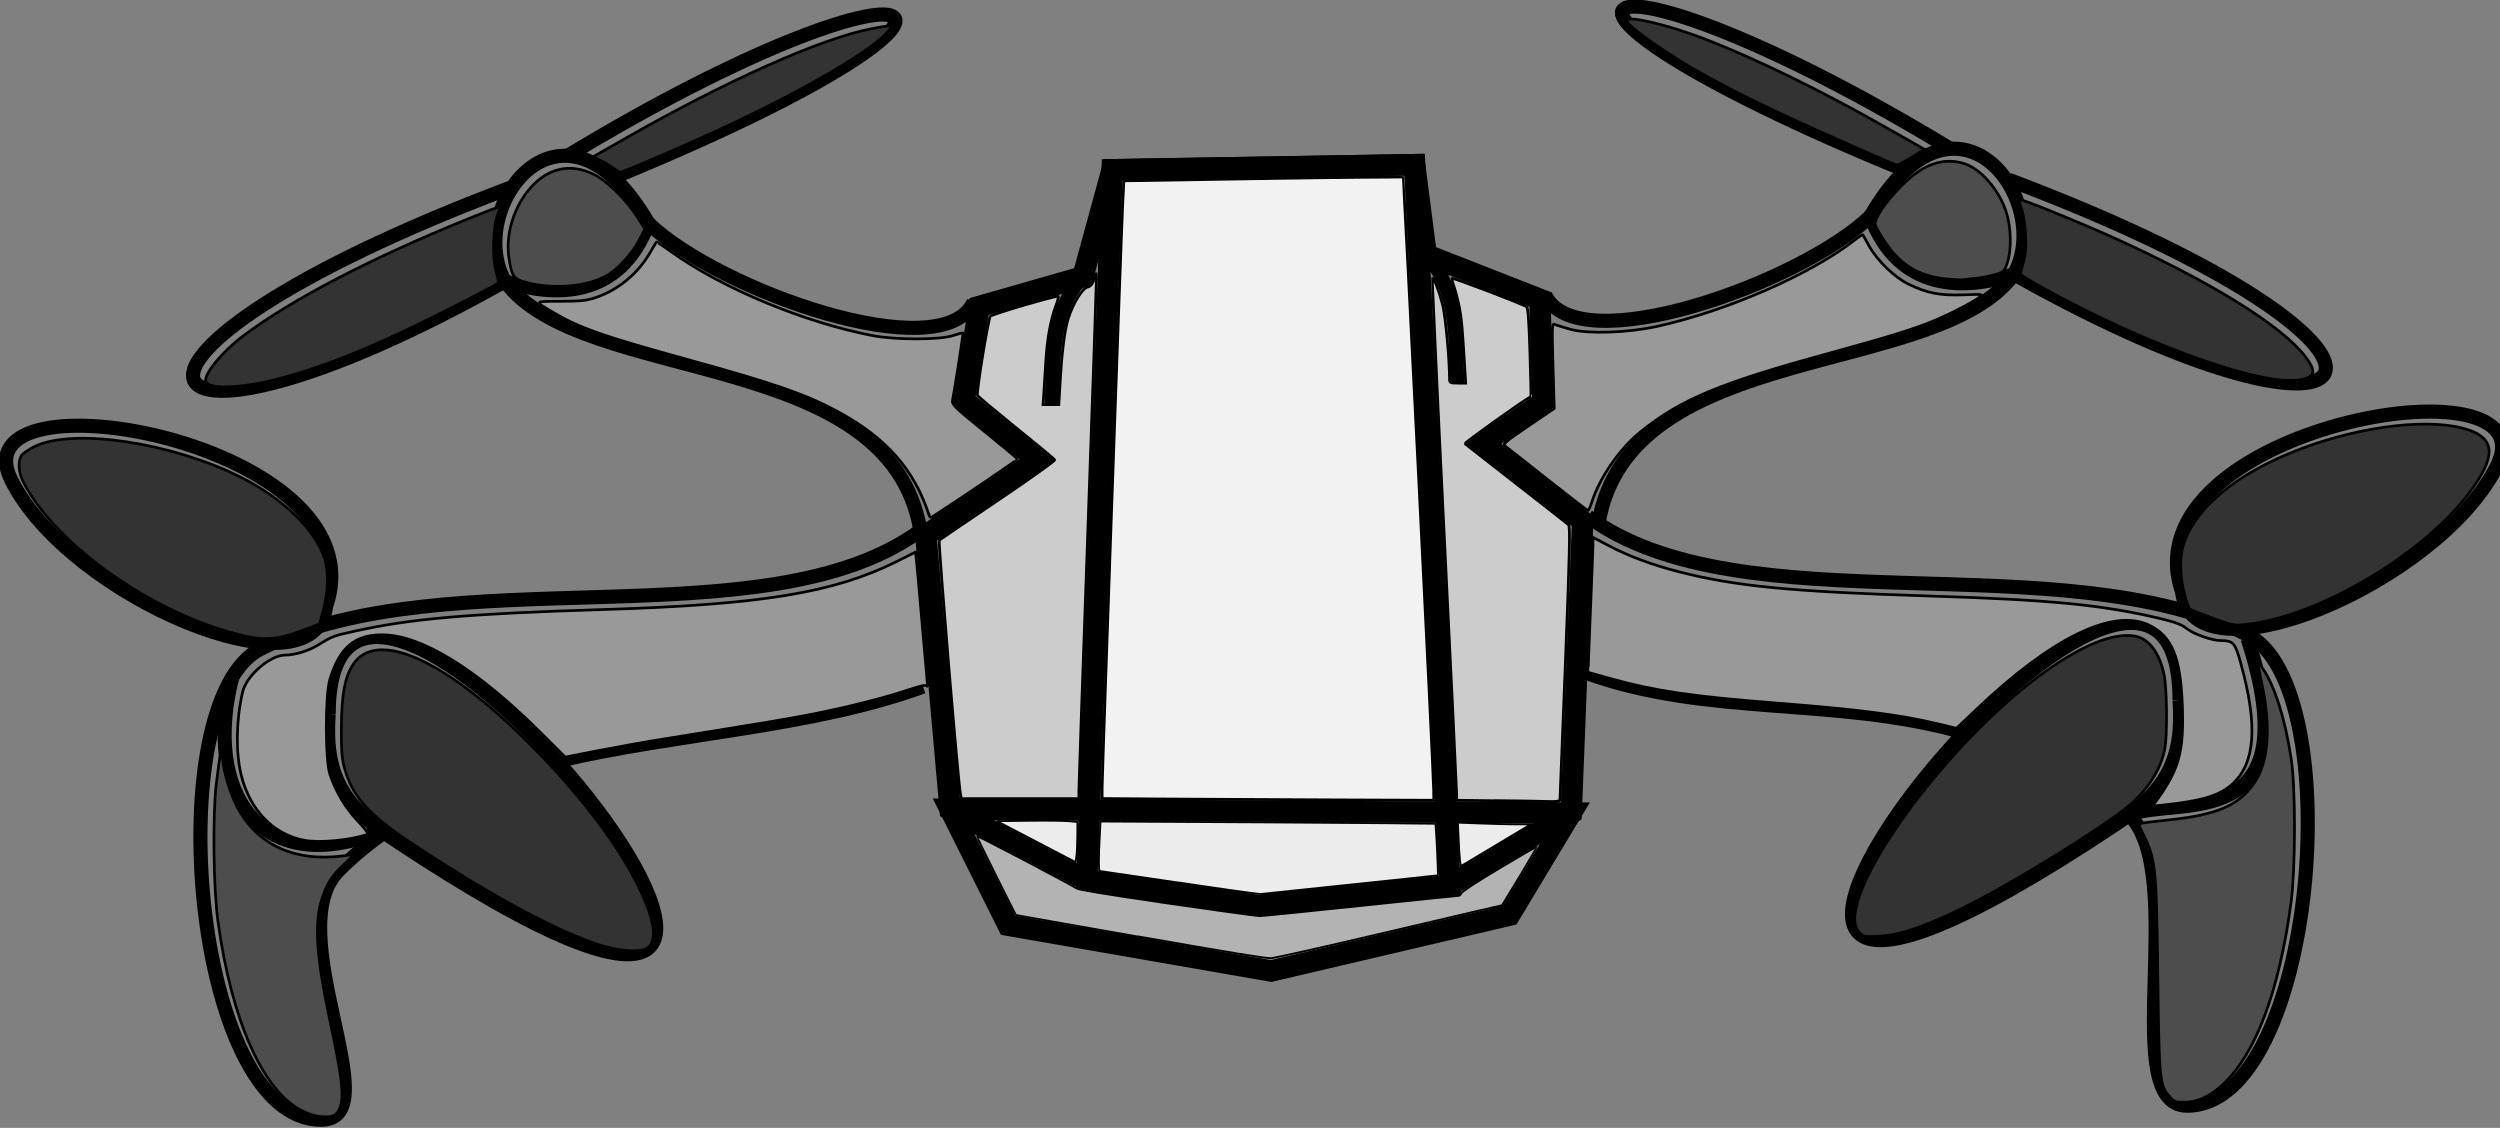 <?xml version="1.0" encoding="UTF-8" standalone="no"?>
<!-- Created with Inkscape (http://www.inkscape.org/) -->

<svg
   xmlns:dc="http://purl.org/dc/elements/1.1/"
   xmlns:cc="http://creativecommons.org/ns#"
   xmlns:rdf="http://www.w3.org/1999/02/22-rdf-syntax-ns#"
   xmlns:svg="http://www.w3.org/2000/svg"
   xmlns="http://www.w3.org/2000/svg"
   xmlns:sodipodi="http://sodipodi.sourceforge.net/DTD/sodipodi-0.dtd"
   xmlns:inkscape="http://www.inkscape.org/namespaces/inkscape"
   width="29.011mm"
   height="13.088mm"
   viewBox="0 0 29.011 13.088"
   version="1.1"
   id="svg3506"
   inkscape:export-filename="/home/nathan/dev/ggj20/data/textures/drone.png"
   inkscape:export-xdpi="96"
   inkscape:export-ydpi="96"
   inkscape:version="0.92.4 (unknown)"
   sodipodi:docname="drone.svg">
  <rect x="0" y="0" width="29.011" height="13.088" fill="#808080" stroke="none"/>
  <defs
     id="defs3500">
    <inkscape:path-effect
       effect="skeletal"
       id="path-effect4097"
       is_visible="true"
       pattern="M 0,5 C 0,2.24 2.24,0 5,0 7.76,0 10,2.24 10,5 10,7.76 7.76,10 5,10 2.24,10 0,7.76 0,5 Z"
       copytype="single_stretched"
       prop_scale="0.265"
       scale_y_rel="false"
       spacing="0"
       normal_offset="0"
       tang_offset="0"
       prop_units="false"
       vertical_pattern="false"
       fuse_tolerance="0" />
    <inkscape:path-effect
       effect="skeletal"
       id="path-effect1471"
       is_visible="true"
       pattern="M 0,5 C 0,2.24 2.24,0 5,0 7.76,0 10,2.24 10,5 10,7.76 7.76,10 5,10 2.24,10 0,7.76 0,5 Z"
       copytype="single_stretched"
       prop_scale="0.265"
       scale_y_rel="false"
       spacing="0"
       normal_offset="0"
       tang_offset="0"
       prop_units="false"
       vertical_pattern="false"
       fuse_tolerance="0" />
    <inkscape:path-effect
       effect="skeletal"
       id="path-effect1575"
       is_visible="true"
       pattern="M 0,5 C 0,2.24 2.24,0 5,0 7.76,0 10,2.24 10,5 10,7.76 7.76,10 5,10 2.24,10 0,7.76 0,5 Z"
       copytype="single_stretched"
       prop_scale="0.265"
       scale_y_rel="false"
       spacing="0"
       normal_offset="0"
       tang_offset="0"
       prop_units="false"
       vertical_pattern="false"
       fuse_tolerance="0" />
  </defs>
  <sodipodi:namedview
     id="base"
     pagecolor="#ffffff"
     bordercolor="#666666"
     borderopacity="1.0"
     inkscape:pageopacity="0.0"
     inkscape:pageshadow="2"
     inkscape:zoom="2.8"
     inkscape:cx="137.01908"
     inkscape:cy="26.249396"
     inkscape:document-units="mm"
     inkscape:current-layer="g4480"
     showgrid="false"
     inkscape:window-width="1875"
     inkscape:window-height="1025"
     inkscape:window-x="45"
     inkscape:window-y="27"
     inkscape:window-maximized="1" />
  <g
     inkscape:label="Layer 1"
     inkscape:groupmode="layer"
     id="layer1"
     transform="translate(-98.954,-98.774)">
    <g
       id="g4480">
      <g
         id="g4532"
         inkscape:export-xdpi="96"
         inkscape:export-ydpi="96"
         transform="matrix(1.435,0,0,1.435,-43.001,-42.923)">
        <path
           style="fill:none;fill-opacity:1;stroke:#000000;stroke-width:0.173;stroke-miterlimit:4;stroke-dasharray:none;stroke-opacity:1"
           d="m 107.917,100.116 2.446,-0.041 0.285,5.829 -1.549,0.163 -1.386,-0.204 z"
           id="rect4235"
           inkscape:connector-curvature="0"
           sodipodi:nodetypes="cccccc" />
        <path
           style="fill:none;fill-opacity:1;stroke:#000000;stroke-width:0.173;stroke-miterlimit:4;stroke-dasharray:none;stroke-opacity:1"
           d="m 107.917,100.116 2.446,-0.041 0.094,0.729 0.919,0.36 0.024,0.835 -0.482,0.33 0.804,0.629 -0.093,2.361 -0.98,0.586 -1.549,0.163 -1.386,-0.204 -1.107,-0.575 -0.197,-2.217 0.904,-0.608 -0.594,-0.48 0.121,-0.762 0.839,-0.24 z"
           id="rect4238"
           inkscape:connector-curvature="0"
           sodipodi:nodetypes="cccccccccccccccccc" />
        <path
           style="fill:none;fill-opacity:1;stroke:#000000;stroke-width:0.173;stroke-miterlimit:4;stroke-dasharray:none;stroke-opacity:1"
           d="m 106.607,105.288 5.021,0.03 -0.497,0.826 -1.929,0.452 -2.126,-0.37 z"
           id="rect4241"
           inkscape:connector-curvature="0"
           sodipodi:nodetypes="cccccc" />
        <g
           id="g4261"
           transform="matrix(0.431,0,0,0.431,55.865,58.069)">
          <path
             inkscape:connector-curvature="0"
             id="path4244"
             d="m 117.173,104.327 c -0.578,-3.464 -6.353,-2.71 -7.796,-4.677"
             style="fill:none;stroke:#000000;stroke-width:0.265px;stroke-linecap:butt;stroke-linejoin:miter;stroke-opacity:1" />
          <path
             inkscape:connector-curvature="0"
             id="path4246"
             d="m 118.173,100.036 c -0.586,1.276 -4.78,-0.211 -6.103,-1.474 -0.538,1.44 -1.799,1.385 -2.693,1.087"
             style="fill:none;stroke:#000000;stroke-width:0.265px;stroke-linecap:butt;stroke-linejoin:miter;stroke-opacity:1" />
          <path
             inkscape:connector-curvature="0"
             id="path4250"
             d="m 112.07,98.562 c -1.619,-2.803 -3.46,-0.276 -2.693,1.087"
             style="fill:none;stroke:#000000;stroke-width:0.265px;stroke-linecap:butt;stroke-linejoin:miter;stroke-opacity:1" />
          <path
             inkscape:connector-curvature="0"
             id="path4252"
             d="m 109.477,97.895 c -8.618,3.249 -7.193,5.744 -0.1,1.754"
             style="fill:none;stroke:#000000;stroke-width:0.265px;stroke-linecap:butt;stroke-linejoin:miter;stroke-opacity:1"
             sodipodi:nodetypes="cc" />
          <path
             inkscape:connector-curvature="0"
             id="path4254"
             d="m 110.511,97.322 c 6.877,-4.169 9.136,-3.011 0.992,0.343"
             style="fill:none;stroke:#000000;stroke-width:0.265px;stroke-linecap:butt;stroke-linejoin:miter;stroke-opacity:1"
             sodipodi:nodetypes="cc" />
        </g>
        <g
           transform="matrix(-0.431,0,0,0.431,162.351,58.012)"
           id="g4261-5">
          <path
             inkscape:connector-curvature="0"
             id="path4244-6"
             d="m 117.173,104.327 c -0.578,-3.464 -6.353,-2.71 -7.796,-4.677"
             style="fill:none;stroke:#000000;stroke-width:0.265px;stroke-linecap:butt;stroke-linejoin:miter;stroke-opacity:1" />
          <path
             inkscape:connector-curvature="0"
             id="path4246-2"
             d="m 118.173,100.036 c -0.586,1.276 -4.78,-0.211 -6.103,-1.474 -0.538,1.44 -1.799,1.385 -2.693,1.087"
             style="fill:none;stroke:#000000;stroke-width:0.265px;stroke-linecap:butt;stroke-linejoin:miter;stroke-opacity:1" />
          <path
             inkscape:connector-curvature="0"
             id="path4250-9"
             d="m 112.07,98.562 c -1.619,-2.803 -3.46,-0.276 -2.693,1.087"
             style="fill:none;stroke:#000000;stroke-width:0.265px;stroke-linecap:butt;stroke-linejoin:miter;stroke-opacity:1" />
          <path
             inkscape:connector-curvature="0"
             id="path4252-1"
             d="m 109.477,97.877 c -8.618,3.249 -7.193,5.762 -0.1,1.772"
             style="fill:none;stroke:#000000;stroke-width:0.265px;stroke-linecap:butt;stroke-linejoin:miter;stroke-opacity:1"
             sodipodi:nodetypes="cc" />
          <path
             inkscape:connector-curvature="0"
             id="path4254-2"
             d="m 110.576,97.293 c 6.877,-4.169 9.071,-2.981 0.927,0.372"
             style="fill:none;stroke:#000000;stroke-width:0.265px;stroke-linecap:butt;stroke-linejoin:miter;stroke-opacity:1"
             sodipodi:nodetypes="cc" />
        </g>
        <g
           id="g4311"
           transform="matrix(0.431,0,0,0.431,55.865,58.069)">
          <path
             inkscape:connector-curvature="0"
             id="path4299"
             d="m 117.22,107.256 c -2.089,0.76 -4.579,0.863 -6.836,1.392 m -3.221,1.309 c -0.32,0.218 -0.623,0.465 -0.905,0.748 -1.135,1.135 0.983,4.677 -0.331,4.677 -2.424,0 -3.056,-7.874 -1.134,-8.835 3.506,-1.753 9.492,-0.104 12.379,-2.221"
             style="fill:none;stroke:#000000;stroke-width:0.265px;stroke-linecap:butt;stroke-linejoin:miter;stroke-opacity:1"
             sodipodi:nodetypes="ccccscc" />
          <path
             inkscape:connector-curvature="0"
             id="path4301"
             d="m 106.07,107.776 c -0.083,1.141 0.283,1.716 1.181,2.315 11.822,7.882 -1.181,-8.566 -1.181,-2.315"
             style="fill:none;stroke:#000000;stroke-width:0.265px;stroke-linecap:butt;stroke-linejoin:miter;stroke-opacity:1"
             sodipodi:nodetypes="ccc" />
          <path
             inkscape:connector-curvature="0"
             id="path4303"
             d="m 106.022,105.744 c 1.063,-3.085 -6.973,-4.497 -5.906,-2.362 1.097,2.195 5.709,4.133 5.906,2.362 z"
             style="fill:none;stroke:#000000;stroke-width:0.265px;stroke-linecap:butt;stroke-linejoin:miter;stroke-opacity:1" />
          <path
             inkscape:connector-curvature="0"
             id="path4305"
             d="m 104.274,107.032 c -0.586,2.199 0.507,3.809 2.693,2.965"
             style="fill:none;stroke:#000000;stroke-width:0.265px;stroke-linecap:butt;stroke-linejoin:miter;stroke-opacity:1"
             sodipodi:nodetypes="cc" />
        </g>
        <g
           transform="matrix(-0.431,0,0,0.431,162.265,57.955)"
           id="g4311-7">
          <path
             inkscape:connector-curvature="0"
             id="path4299-0"
             d="m 117.22,107.256 c -2.305,0.839 -4.69,0.435 -7.119,1.129 m -3.086,1.541 c -1.135,1.135 0.227,5.457 -1.087,5.457 -2.424,0 -3.056,-7.874 -1.134,-8.835 3.506,-1.753 9.492,-0.104 12.379,-2.221"
             style="fill:none;stroke:#000000;stroke-width:0.265px;stroke-linecap:butt;stroke-linejoin:miter;stroke-opacity:1"
             sodipodi:nodetypes="cccscc" />
          <path
             inkscape:connector-curvature="0"
             id="path4301-9"
             d="m 106.07,107.776 c -0.083,1.141 0.283,1.716 1.181,2.315 11.822,7.882 -1.181,-8.566 -1.181,-2.315"
             style="fill:none;stroke:#000000;stroke-width:0.265px;stroke-linecap:butt;stroke-linejoin:miter;stroke-opacity:1"
             sodipodi:nodetypes="ccc" />
          <path
             inkscape:connector-curvature="0"
             id="path4303-3"
             d="m 106.022,105.744 c 1.063,-3.085 -6.973,-4.497 -5.906,-2.362 1.097,2.195 5.709,4.133 5.906,2.362 z"
             style="fill:none;stroke:#000000;stroke-width:0.265px;stroke-linecap:butt;stroke-linejoin:miter;stroke-opacity:1" />
          <path
             inkscape:connector-curvature="0"
             id="path4305-6"
             d="m 104.794,106.618 c -1.212,3.734 1.345,2.947 2.221,3.307"
             style="fill:none;stroke:#000000;stroke-width:0.265px;stroke-linecap:butt;stroke-linejoin:miter;stroke-opacity:1"
             sodipodi:nodetypes="cc" />
        </g>
        <path
           style="fill:none;stroke:#000000;stroke-width:0.114px;stroke-linecap:butt;stroke-linejoin:miter;stroke-opacity:1"
           d="m 107.679,100.98 c -0.262,0.285 -0.233,0.681 -0.251,1.031"
           id="path4340"
           inkscape:connector-curvature="0" />
        <path
           style="fill:none;stroke:#000000;stroke-width:0.114px;stroke-linecap:butt;stroke-linejoin:miter;stroke-opacity:1"
           d="m 110.457,100.804 c 0.262,0.285 0.233,0.681 0.251,1.031"
           id="path4340-0"
           inkscape:connector-curvature="0" />
        <path
           style="fill:#cccccc;fill-opacity:1;stroke:#000000;stroke-width:0.022;stroke-miterlimit:4;stroke-dasharray:none;stroke-opacity:1"
           d="m 106.691,105.169 c -0.019,-0.089 -0.182,-2.047 -0.172,-2.057 0.007,-0.006 0.222,-0.152 0.477,-0.324 0.256,-0.172 0.461,-0.319 0.457,-0.326 -0.005,-0.008 -0.146,-0.125 -0.314,-0.26 -0.168,-0.136 -0.308,-0.253 -0.311,-0.261 -0.01,-0.026 0.088,-0.624 0.104,-0.64 0.018,-0.018 0.54,-0.171 0.55,-0.161 0.003,0.003 -0.006,0.038 -0.021,0.078 -0.041,0.108 -0.07,0.269 -0.08,0.438 -0.005,0.083 -0.012,0.198 -0.016,0.256 l -0.007,0.104 h 0.064 0.064 l 0.009,-0.155 c 0.014,-0.258 0.037,-0.447 0.067,-0.541 0.038,-0.122 0.113,-0.245 0.157,-0.255 0.025,-0.006 0.04,-0.024 0.052,-0.065 0.017,-0.055 0.018,-0.056 0.019,-0.014 8e-4,0.024 -0.031,0.951 -0.07,2.061 -0.04,1.11 -0.072,2.048 -0.072,2.086 v 0.069 h -0.475 -0.475 z"
           id="path4378"
           inkscape:connector-curvature="0" />
        <path
           style="fill:#cccccc;fill-opacity:1;stroke:#000000;stroke-width:0.022;stroke-miterlimit:4;stroke-dasharray:none;stroke-opacity:1"
           d="m 111.031,105.219 -0.328,-0.004 v -0.045 c 0,-0.025 -0.045,-0.972 -0.101,-2.106 -0.056,-1.134 -0.098,-2.064 -0.095,-2.068 0.011,-0.011 0.052,0.096 0.082,0.212 0.023,0.088 0.056,0.438 0.056,0.602 1.1e-4,0.029 0.007,0.032 0.066,0.032 h 0.065 l -0.008,-0.133 c -0.02,-0.327 -0.025,-0.384 -0.043,-0.479 -0.011,-0.056 -0.03,-0.129 -0.042,-0.164 -0.013,-0.035 -0.02,-0.067 -0.016,-0.071 0.007,-0.007 0.56,0.204 0.599,0.228 0.014,0.008 0.021,0.104 0.029,0.369 0.006,0.197 0.01,0.359 0.008,0.359 -0.07,0.037 -0.541,0.374 -0.533,0.381 0.006,0.005 0.193,0.151 0.415,0.324 0.222,0.173 0.412,0.322 0.422,0.331 0.015,0.014 0.01,0.22 -0.025,1.113 -0.024,0.603 -0.044,1.103 -0.044,1.112 0,0.01 -0.032,0.015 -0.09,0.013 -0.05,-0.002 -0.238,-0.005 -0.418,-0.007 z"
           id="path4380"
           inkscape:connector-curvature="0" />
        <path
           style="fill:#f2f2f2;fill-opacity:1;stroke:#000000;stroke-width:0.022;stroke-miterlimit:4;stroke-dasharray:none;stroke-opacity:1"
           d="m 108.38,105.205 -0.544,-0.004 -2e-5,-0.083 c -2e-5,-0.108 0.155,-4.512 0.167,-4.738 l 0.009,-0.174 1.125,-0.018 c 0.619,-0.01 1.128,-0.014 1.132,-0.011 0.007,0.007 0.247,4.81 0.248,4.962 l 4.6e-4,0.076 -0.796,-0.003 c -0.438,-0.002 -1.041,-0.005 -1.34,-0.007 z"
           id="path4384"
           inkscape:connector-curvature="0" />
        <path
           style="fill:#ececec;fill-opacity:1;stroke:#000000;stroke-width:0.015;stroke-miterlimit:4;stroke-dasharray:none;stroke-opacity:1"
           d="m 108.462,105.882 c -0.35,-0.052 -0.64,-0.095 -0.645,-0.095 -0.009,-5.7e-4 -0.01,-0.096 -9.1e-4,-0.269 l 0.007,-0.131 1.351,0.007 c 0.743,0.004 1.353,0.01 1.356,0.012 0.006,0.006 0.025,0.411 0.02,0.415 -0.002,0.002 -0.32,0.036 -0.707,0.076 -0.387,0.04 -0.712,0.074 -0.724,0.076 -0.011,0.002 -0.307,-0.039 -0.657,-0.092 z"
           id="path4388"
           inkscape:connector-curvature="0" />
        <path
           style="fill:#ececec;fill-opacity:1;stroke:#000000;stroke-width:0.015;stroke-miterlimit:4;stroke-dasharray:none;stroke-opacity:1"
           d="m 107.303,105.549 -0.317,-0.165 0.251,-0.003 c 0.138,-0.002 0.284,-2.2e-4 0.325,0.003 l 0.074,0.007 -7.9e-4,0.119 c -4.6e-4,0.065 -0.004,0.138 -0.008,0.162 l -0.007,0.043 z"
           id="path4390"
           inkscape:connector-curvature="0" />
        <path
           style="fill:#ececec;fill-opacity:1;stroke:#000000;stroke-width:0.015;stroke-miterlimit:4;stroke-dasharray:none;stroke-opacity:1"
           d="m 110.73,105.703 c -0.003,-0.024 -0.008,-0.103 -0.011,-0.175 l -0.006,-0.132 0.186,0.007 c 0.102,0.004 0.234,0.007 0.294,0.007 l 0.108,1e-5 -0.239,0.143 c -0.131,0.079 -0.258,0.155 -0.282,0.169 l -0.043,0.025 z"
           id="path4392"
           inkscape:connector-curvature="0" />
        <path
           style="fill:#b3b3b3;fill-opacity:1;stroke:#000000;stroke-width:0.015;stroke-miterlimit:4;stroke-dasharray:none;stroke-opacity:1"
           d="m 108.146,106.321 c -0.552,-0.097 -1.005,-0.177 -1.006,-0.178 -0.005,-0.001 -0.32,-0.635 -0.317,-0.638 0.005,-0.005 0.789,0.407 0.805,0.423 0.011,0.011 0.21,0.044 0.728,0.12 0.392,0.057 0.731,0.104 0.753,0.104 0.022,-1.1e-4 0.389,-0.037 0.815,-0.082 0.426,-0.045 0.783,-0.082 0.793,-0.082 0.01,-1e-5 0.021,-0.009 0.024,-0.02 0.003,-0.013 0.113,-0.085 0.305,-0.2 0.165,-0.099 0.302,-0.178 0.304,-0.176 0.002,0.002 -0.06,0.109 -0.138,0.238 l -0.142,0.234 -0.192,0.044 c -0.105,0.024 -0.513,0.12 -0.905,0.212 -0.392,0.092 -0.739,0.169 -0.769,0.172 -0.04,0.003 -0.336,-0.046 -1.06,-0.173 z"
           id="path4394"
           inkscape:connector-curvature="0" />
        <path
           style="fill:#999999;fill-opacity:1;stroke:#000000;stroke-width:0.022;stroke-miterlimit:4;stroke-dasharray:none;stroke-opacity:1"
           d="m 101.381,105.539 c -0.25,-0.051 -0.434,-0.242 -0.506,-0.523 -0.046,-0.18 -0.043,-0.449 0.01,-0.675 0.031,-0.135 0.222,-0.3 0.346,-0.3 0.076,0 0.188,-0.034 0.262,-0.08 0.115,-0.071 0.125,-0.075 0.297,-0.113 0.452,-0.101 0.925,-0.142 2.002,-0.175 1.285,-0.039 1.873,-0.135 2.381,-0.388 l 0.154,-0.077 0.008,0.074 c 0.005,0.041 0.024,0.262 0.044,0.492 0.02,0.23 0.039,0.444 0.042,0.476 0.004,0.032 0.003,0.05 -6.9e-4,0.041 -0.005,-0.012 -0.05,-0.002 -0.15,0.031 -0.188,0.063 -0.488,0.139 -0.764,0.194 -0.203,0.04 -0.36,0.066 -1.218,0.204 -0.151,0.024 -0.391,0.067 -0.534,0.095 l -0.26,0.051 -0.194,-0.193 c -0.521,-0.519 -0.971,-0.797 -1.289,-0.796 -0.221,4.5e-4 -0.341,0.103 -0.42,0.359 -0.039,0.128 -0.039,0.655 4.5e-4,0.771 0.048,0.142 0.126,0.272 0.225,0.376 0.053,0.056 0.09,0.104 0.081,0.107 -0.139,0.049 -0.397,0.073 -0.517,0.048 z"
           id="path4396"
           inkscape:connector-curvature="0" />
        <path
           style="fill:#999999;fill-opacity:1;stroke:#000000;stroke-width:0.022;stroke-miterlimit:4;stroke-dasharray:none;stroke-opacity:1"
           d="m 106.436,102.908 c -0.119,-0.366 -0.344,-0.622 -0.734,-0.834 -0.257,-0.14 -0.516,-0.23 -1.225,-0.425 -0.674,-0.186 -0.866,-0.253 -1.073,-0.375 -0.166,-0.098 -0.169,-0.093 0.053,-0.094 0.169,-3.4e-4 0.212,-0.005 0.292,-0.033 0.178,-0.063 0.331,-0.19 0.428,-0.355 0.028,-0.048 0.052,-0.088 0.055,-0.091 0.002,-0.002 0.055,0.032 0.117,0.077 0.412,0.296 1.071,0.571 1.627,0.679 0.185,0.036 0.548,0.036 0.654,3.4e-4 0.043,-0.014 0.079,-0.024 0.081,-0.022 0.003,0.004 -0.064,0.438 -0.085,0.546 -0.006,0.034 0.018,0.057 0.259,0.252 0.146,0.118 0.266,0.218 0.266,0.223 0,0.007 -0.409,0.285 -0.666,0.452 -0.038,0.025 -0.04,0.025 -0.048,-0.001 z"
           id="path4398"
           inkscape:connector-curvature="0" />
        <path
           style="fill:#999999;fill-opacity:1;stroke:#000000;stroke-width:0.022;stroke-miterlimit:4;stroke-dasharray:none;stroke-opacity:1"
           d="m 111.437,102.62 c -0.174,-0.138 -0.328,-0.259 -0.342,-0.269 -0.022,-0.016 3.4e-4,-0.035 0.186,-0.161 l 0.211,-0.143 -0.01,-0.345 c -0.009,-0.328 -0.009,-0.345 0.016,-0.334 0.014,0.006 0.071,0.024 0.127,0.039 0.141,0.039 0.463,0.028 0.699,-0.024 0.568,-0.125 1.25,-0.424 1.604,-0.703 0.03,-0.024 0.057,-0.041 0.059,-0.038 0.002,0.003 0.026,0.044 0.052,0.092 0.066,0.118 0.205,0.253 0.319,0.308 0.148,0.072 0.254,0.093 0.442,0.086 0.159,-0.006 0.163,-0.006 0.13,0.019 -0.051,0.039 -0.193,0.114 -0.329,0.174 -0.174,0.076 -0.358,0.134 -0.901,0.283 -0.864,0.236 -1.185,0.37 -1.506,0.628 -0.17,0.136 -0.332,0.369 -0.396,0.566 -0.013,0.042 -0.029,0.075 -0.034,0.074 -0.005,-6.8e-4 -0.152,-0.114 -0.327,-0.252 z"
           id="path4400"
           inkscape:connector-curvature="0" />
        <path
           style="fill:#999999;fill-opacity:1;stroke:#000000;stroke-width:0.022;stroke-miterlimit:4;stroke-dasharray:none;stroke-opacity:1"
           d="m 116.351,105.233 c 0.195,-0.265 0.235,-0.409 0.22,-0.793 -0.015,-0.383 -0.085,-0.551 -0.266,-0.64 -0.291,-0.143 -0.789,0.1 -1.398,0.679 l -0.162,0.154 -0.155,-0.037 c -0.304,-0.072 -0.633,-0.115 -1.301,-0.167 -0.677,-0.053 -0.978,-0.097 -1.332,-0.195 -0.103,-0.028 -0.188,-0.053 -0.19,-0.055 -0.002,-0.002 0.006,-0.217 0.017,-0.479 0.011,-0.261 0.02,-0.506 0.021,-0.543 l 3.5e-4,-0.068 0.119,0.063 c 0.165,0.088 0.356,0.159 0.578,0.216 0.458,0.117 0.906,0.16 2.012,0.195 0.992,0.031 1.407,0.071 1.88,0.183 0.117,0.028 0.172,0.048 0.211,0.08 0.058,0.046 0.205,0.098 0.28,0.098 0.097,0 0.113,0.018 0.157,0.178 0.142,0.511 0.12,0.818 -0.072,0.987 -0.103,0.091 -0.248,0.133 -0.566,0.166 l -0.077,0.008 z"
           id="path4402"
           inkscape:connector-curvature="0" />
        <path
           style="fill:#4d4d4d;fill-opacity:1;stroke:#000000;stroke-width:0.022;stroke-miterlimit:4;stroke-dasharray:none;stroke-opacity:1"
           d="m 103.194,101.031 c -0.118,-0.028 -0.133,-0.048 -0.156,-0.21 -0.027,-0.191 0.045,-0.415 0.181,-0.565 0.142,-0.155 0.316,-0.192 0.499,-0.106 0.11,0.052 0.264,0.201 0.358,0.348 l 0.062,0.096 -0.043,0.086 c -0.053,0.105 -0.171,0.236 -0.256,0.287 -0.158,0.092 -0.421,0.119 -0.646,0.065 z"
           id="path4404"
           inkscape:connector-curvature="0" />
        <path
           style="fill:#4d4d4d;fill-opacity:1;stroke:#000000;stroke-width:0.022;stroke-miterlimit:4;stroke-dasharray:none;stroke-opacity:1"
           d="m 114.66,100.999 c -0.22,-0.022 -0.368,-0.112 -0.493,-0.299 -0.039,-0.058 -0.075,-0.121 -0.079,-0.14 -0.011,-0.046 0.083,-0.185 0.218,-0.32 0.167,-0.168 0.329,-0.225 0.497,-0.175 0.137,0.041 0.289,0.216 0.346,0.399 0.038,0.123 0.042,0.301 0.007,0.404 -0.024,0.071 -0.028,0.075 -0.099,0.096 -0.041,0.012 -0.11,0.026 -0.154,0.03 -0.044,0.004 -0.092,0.01 -0.108,0.012 -0.016,0.002 -0.077,-9.2e-4 -0.135,-0.007 z"
           id="path4406"
           inkscape:connector-curvature="0" />
        <path
           style="fill:#4d4d4d;fill-opacity:1;stroke:#000000;stroke-width:0.022;stroke-miterlimit:4;stroke-dasharray:none;stroke-opacity:1"
           d="m 101.376,107.731 c -0.321,-0.152 -0.578,-0.723 -0.69,-1.536 -0.037,-0.264 -0.044,-0.856 -0.014,-1.11 0.013,-0.111 0.029,-0.224 0.036,-0.252 l 0.012,-0.05 10e-4,0.062 c 0.002,0.104 0.045,0.263 0.103,0.389 0.154,0.331 0.469,0.485 0.882,0.43 l 0.083,-0.011 -0.081,0.077 c -0.099,0.093 -0.139,0.155 -0.178,0.271 -0.067,0.198 -0.051,0.469 0.058,0.98 0.103,0.486 0.119,0.622 0.085,0.719 -0.009,0.025 -0.028,0.052 -0.042,0.06 -0.052,0.028 -0.162,0.016 -0.254,-0.028 z"
           id="path4410"
           inkscape:connector-curvature="0" />
        <path
           style="fill:#4d4d4d;fill-opacity:1;stroke:#000000;stroke-width:0.022;stroke-miterlimit:4;stroke-dasharray:none;stroke-opacity:1"
           d="m 116.469,107.614 c -0.083,-0.099 -0.085,-0.124 -0.096,-0.979 -0.011,-0.892 -0.017,-0.949 -0.128,-1.165 -0.023,-0.045 -0.026,-0.062 -0.012,-0.067 0.01,-0.004 0.113,-0.017 0.229,-0.029 0.388,-0.041 0.561,-0.115 0.687,-0.293 0.116,-0.164 0.141,-0.439 0.07,-0.785 -0.021,-0.101 -0.038,-0.188 -0.037,-0.195 3e-5,-0.006 0.019,0.018 0.043,0.054 0.096,0.144 0.176,0.398 0.226,0.721 0.037,0.236 0.036,0.891 -6.9e-4,1.167 -0.096,0.715 -0.284,1.218 -0.548,1.467 -0.105,0.099 -0.207,0.147 -0.314,0.147 -0.073,1.1e-4 -0.085,-0.004 -0.119,-0.044 z"
           id="path4412"
           inkscape:connector-curvature="0" />
        <path
           style="fill:#333333;fill-opacity:1;stroke:#000000;stroke-width:0.022;stroke-miterlimit:4;stroke-dasharray:none;stroke-opacity:1"
           d="m 100.888,103.883 c -0.707,-0.164 -1.506,-0.722 -1.774,-1.237 -0.041,-0.079 -0.048,-0.169 -0.018,-0.217 0.011,-0.018 0.059,-0.051 0.106,-0.074 0.313,-0.153 1.11,-0.034 1.673,0.25 0.343,0.173 0.608,0.433 0.676,0.665 0.03,0.101 0.025,0.268 -0.012,0.404 l -0.031,0.115 -0.151,0.057 c -0.183,0.069 -0.296,0.078 -0.468,0.038 z"
           id="path4414"
           inkscape:connector-curvature="0" />
        <path
           style="fill:#333333;fill-opacity:1;stroke:#000000;stroke-width:0.022;stroke-miterlimit:4;stroke-dasharray:none;stroke-opacity:1"
           d="m 103.808,106.396 c -0.347,-0.103 -0.883,-0.389 -1.539,-0.822 -0.368,-0.243 -0.497,-0.387 -0.562,-0.627 -0.019,-0.071 -0.025,-0.144 -0.023,-0.321 0.002,-0.266 0.028,-0.404 0.092,-0.505 0.184,-0.289 0.72,-0.059 1.388,0.596 0.401,0.394 0.723,0.805 0.904,1.159 0.154,0.301 0.182,0.493 0.077,0.541 -0.059,0.027 -0.205,0.018 -0.336,-0.021 z"
           id="path4416"
           inkscape:connector-curvature="0" />
        <path
           style="fill:#333333;fill-opacity:1;stroke:#000000;stroke-width:0.022;stroke-miterlimit:4;stroke-dasharray:none;stroke-opacity:1"
           d="m 100.641,101.864 c -0.025,-0.008 -0.049,-0.023 -0.053,-0.034 -0.021,-0.056 0.131,-0.242 0.307,-0.374 0.388,-0.291 1.032,-0.626 1.809,-0.941 0.143,-0.058 0.261,-0.103 0.263,-0.101 0.002,0.002 -0.007,0.032 -0.02,0.067 -0.037,0.1 -0.044,0.341 -0.013,0.454 0.014,0.051 0.023,0.095 0.02,0.098 -0.018,0.014 -0.289,0.155 -0.51,0.265 -0.541,0.27 -0.944,0.429 -1.325,0.523 -0.185,0.046 -0.405,0.065 -0.478,0.042 z"
           id="path4418"
           inkscape:connector-curvature="0" />
        <path
           style="fill:#333333;fill-opacity:1;stroke:#000000;stroke-width:0.022;stroke-miterlimit:4;stroke-dasharray:none;stroke-opacity:1"
           d="m 103.89,100.107 c -0.02,-0.016 -0.066,-0.044 -0.103,-0.062 l -0.067,-0.034 0.242,-0.138 c 0.829,-0.474 1.603,-0.82 2.009,-0.897 0.183,-0.035 0.187,-0.033 0.112,0.044 -0.169,0.173 -0.755,0.506 -1.433,0.813 -0.295,0.133 -0.692,0.303 -0.71,0.303 -0.008,0 -0.03,-0.013 -0.05,-0.028 z"
           id="path4420"
           inkscape:connector-curvature="0" />
        <path
           style="fill:#333333;fill-opacity:1;stroke:#000000;stroke-width:0.022;stroke-miterlimit:4;stroke-dasharray:none;stroke-opacity:1"
           d="m 114.132,100.025 c -0.751,-0.329 -1.077,-0.483 -1.412,-0.667 -0.3,-0.165 -0.641,-0.403 -0.641,-0.448 0,-0.043 0.318,0.03 0.612,0.142 0.411,0.156 0.965,0.426 1.51,0.737 l 0.285,0.162 -0.103,0.064 c -0.057,0.035 -0.111,0.063 -0.12,0.062 -0.009,-6.8e-4 -0.069,-0.024 -0.132,-0.052 z"
           id="path4422"
           inkscape:connector-curvature="0" />
        <path
           style="fill:#333333;fill-opacity:1;stroke:#000000;stroke-width:0.022;stroke-miterlimit:4;stroke-dasharray:none;stroke-opacity:1"
           d="m 117.29,101.806 c -0.271,-0.04 -0.742,-0.201 -1.212,-0.415 -0.354,-0.161 -0.823,-0.412 -0.816,-0.436 0.044,-0.159 0.048,-0.187 0.041,-0.315 -0.004,-0.075 -0.018,-0.168 -0.032,-0.206 -0.013,-0.038 -0.021,-0.072 -0.017,-0.076 0.01,-0.01 0.466,0.175 0.757,0.306 0.795,0.36 1.365,0.713 1.557,0.966 0.077,0.102 0.078,0.148 0.003,0.174 -0.058,0.02 -0.157,0.021 -0.279,0.003 z"
           id="path4424"
           inkscape:connector-curvature="0" />
        <path
           style="fill:#333333;fill-opacity:1;stroke:#000000;stroke-width:0.022;stroke-miterlimit:4;stroke-dasharray:none;stroke-opacity:1"
           d="m 116.812,103.741 c -0.094,-0.035 -0.177,-0.068 -0.183,-0.074 -0.006,-0.006 -0.025,-0.062 -0.042,-0.125 -0.037,-0.139 -0.038,-0.302 -0.004,-0.402 0.103,-0.301 0.434,-0.571 0.936,-0.763 0.512,-0.196 1.092,-0.26 1.383,-0.151 0.2,0.075 0.2,0.216 -1e-5,0.489 -0.373,0.508 -1.227,1.015 -1.816,1.078 -0.098,0.011 -0.109,0.008 -0.274,-0.052 z"
           id="path4426"
           inkscape:connector-curvature="0" />
        <path
           style="fill:#333333;fill-opacity:1;stroke:#000000;stroke-width:0.022;stroke-miterlimit:4;stroke-dasharray:none;stroke-opacity:1"
           d="m 113.96,106.284 c -0.228,-0.228 0.619,-1.446 1.432,-2.058 0.338,-0.254 0.617,-0.372 0.799,-0.338 0.109,0.02 0.196,0.136 0.232,0.309 0.025,0.116 0.028,0.501 0.005,0.61 -0.034,0.163 -0.132,0.317 -0.289,0.452 -0.193,0.166 -0.941,0.628 -1.331,0.821 -0.316,0.156 -0.519,0.226 -0.687,0.234 -0.119,0.006 -0.127,0.005 -0.162,-0.031 z"
           id="path4428"
           inkscape:connector-curvature="0" />
      </g>
    </g>
  </g>
</svg>
